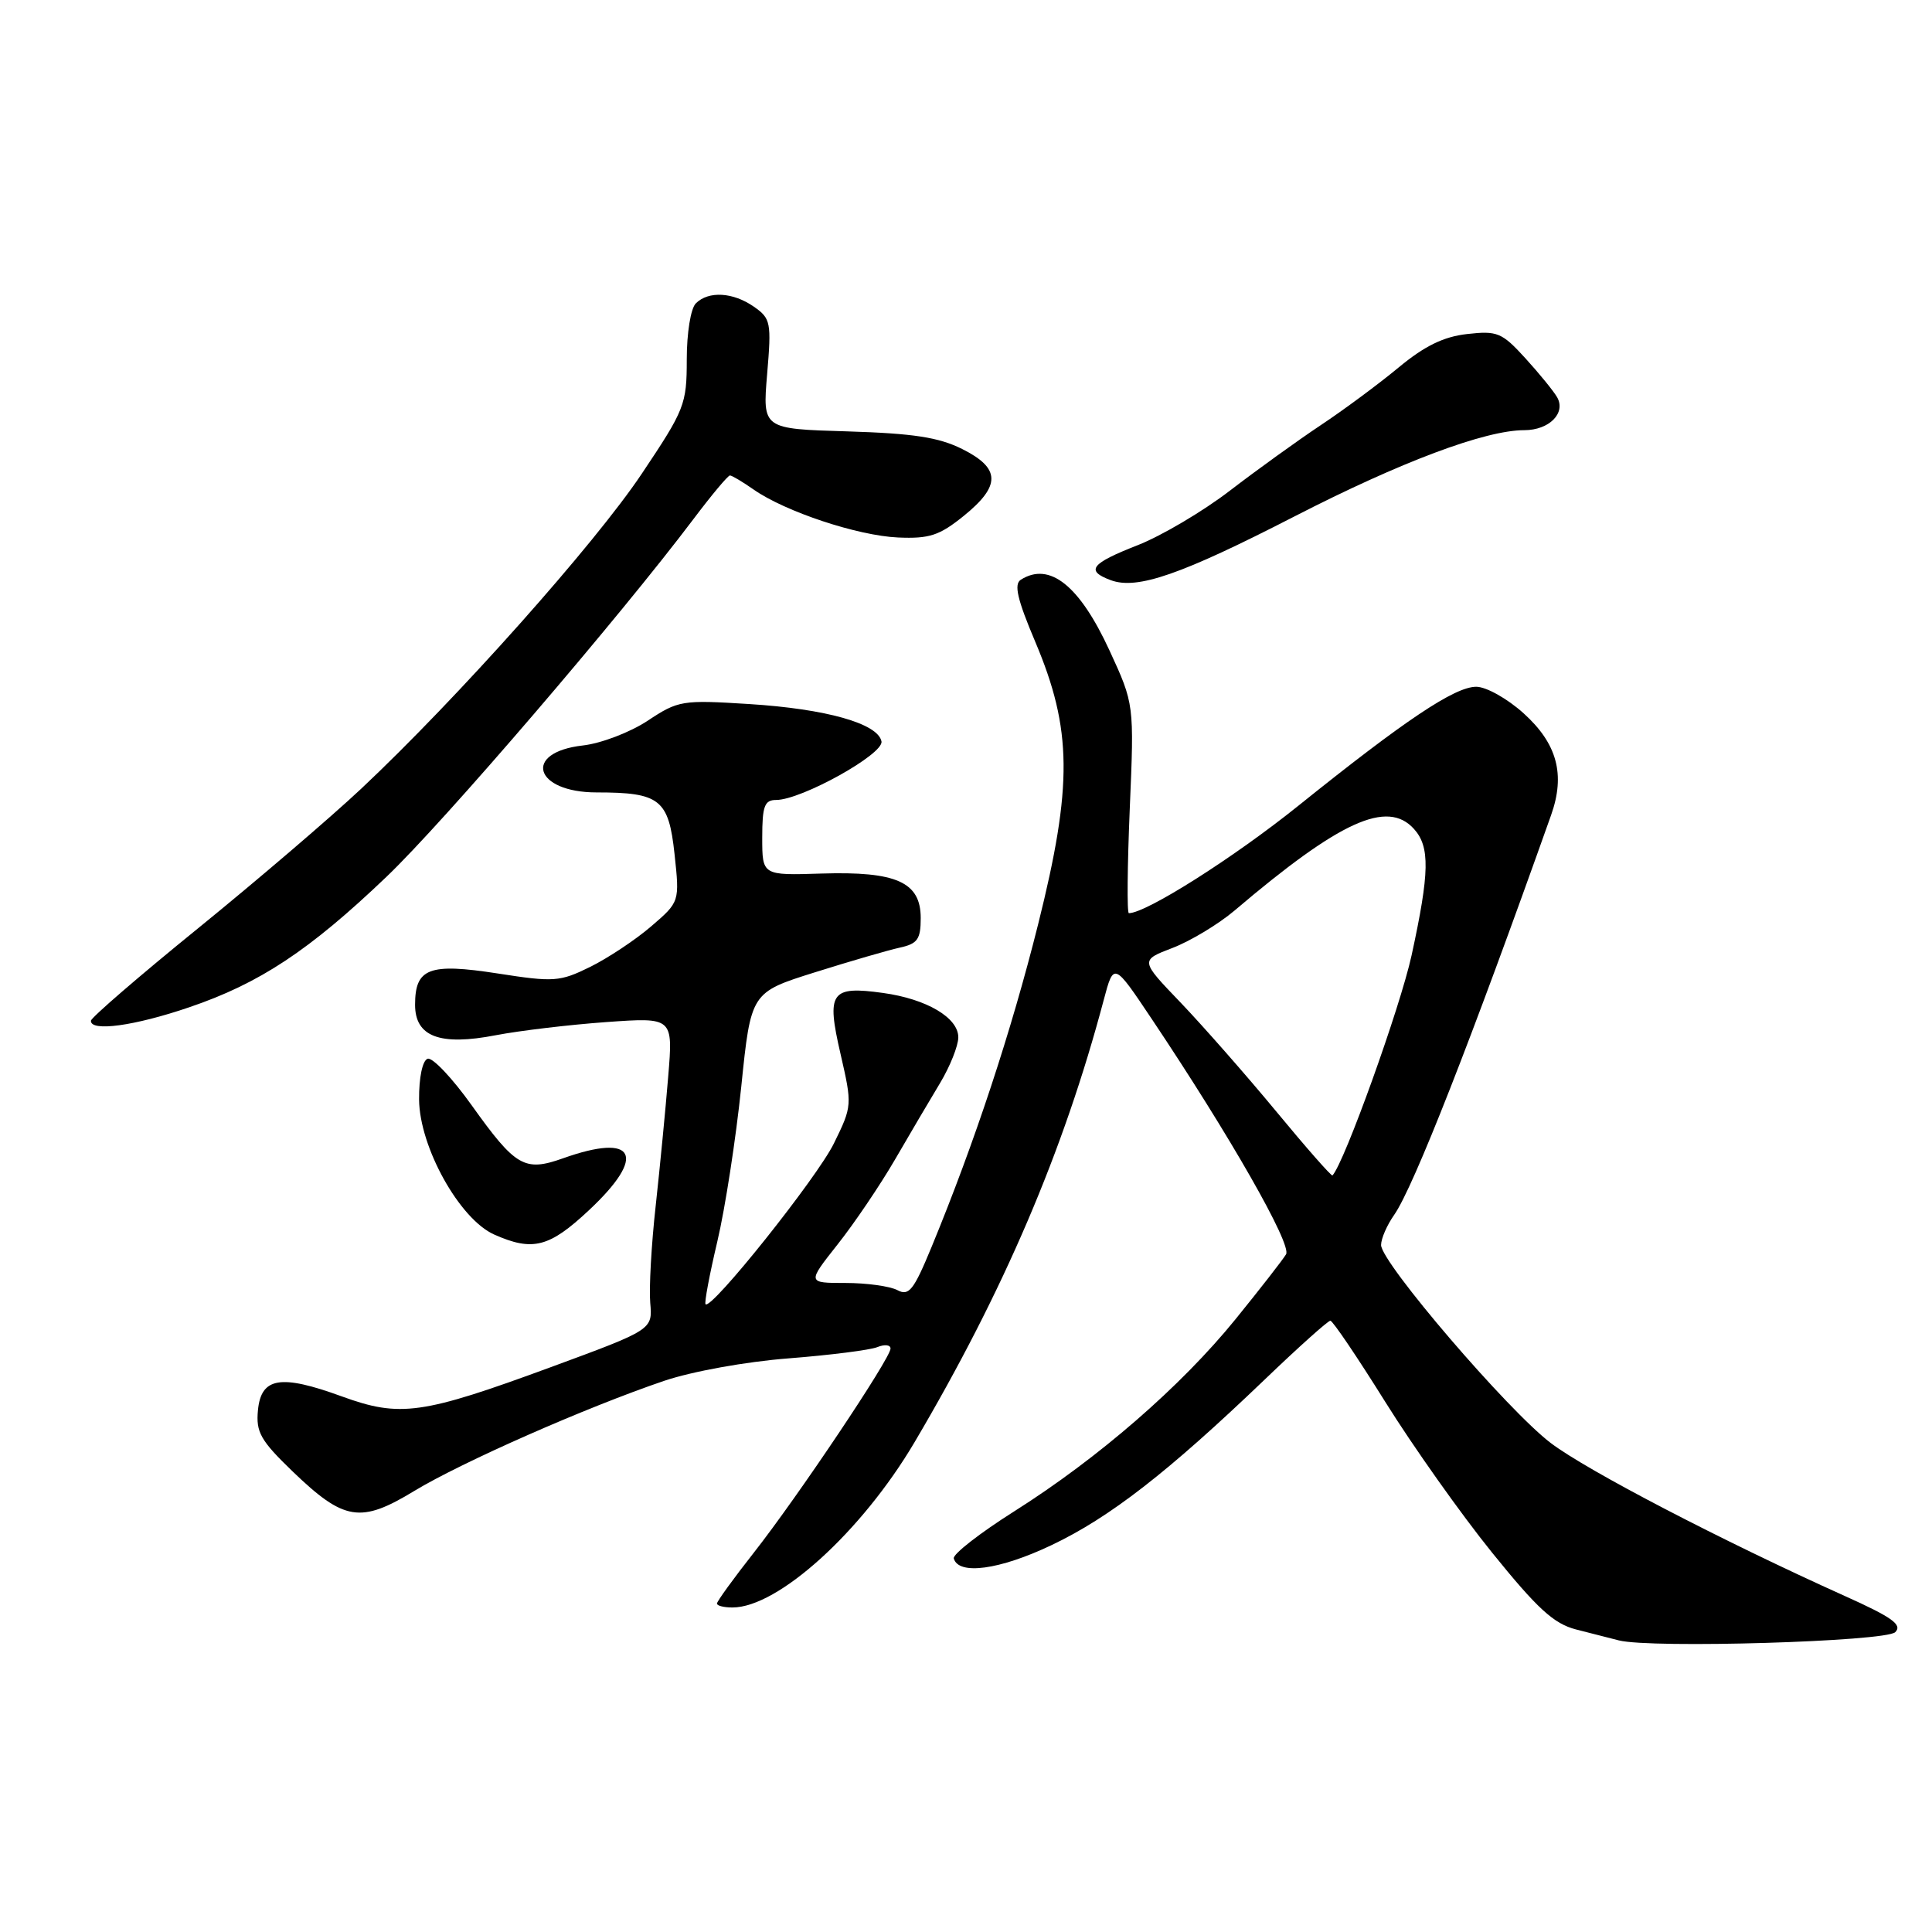 <?xml version="1.0" encoding="UTF-8" standalone="no"?>
<!DOCTYPE svg PUBLIC "-//W3C//DTD SVG 1.1//EN" "http://www.w3.org/Graphics/SVG/1.1/DTD/svg11.dtd" >
<svg xmlns="http://www.w3.org/2000/svg" xmlns:xlink="http://www.w3.org/1999/xlink" version="1.1" viewBox="0 0 256 256">
 <g >
 <path fill="currentColor"
d=" M 251.13 216.27 C 252.11 215.29 250.71 214.29 244.43 211.47 C 228.12 204.13 210.34 194.88 205.50 191.22 C 199.83 186.93 183.00 167.30 183.00 164.97 C 183.00 164.13 183.78 162.33 184.74 160.97 C 187.28 157.35 195.01 137.65 205.53 108.00 C 207.44 102.62 206.33 98.53 201.89 94.52 C 199.73 92.57 196.93 91.00 195.61 91.00 C 192.76 91.00 186.17 95.41 172.02 106.78 C 163.47 113.65 151.87 121.00 149.58 121.00 C 149.32 121.00 149.38 114.77 149.70 107.15 C 150.29 93.30 150.29 93.30 147.01 86.18 C 143.04 77.57 139.07 74.40 135.26 76.82 C 134.33 77.41 134.80 79.43 137.18 85.05 C 142.08 96.64 142.15 104.10 137.56 122.46 C 133.99 136.72 129.15 151.38 123.45 165.20 C 121.07 170.97 120.44 171.77 118.91 170.95 C 117.93 170.43 114.84 170.00 112.04 170.00 C 106.95 170.00 106.95 170.00 110.98 164.90 C 113.20 162.10 116.62 157.04 118.59 153.65 C 120.55 150.27 123.24 145.70 124.57 143.50 C 125.89 141.30 126.97 138.58 126.98 137.47 C 127.00 134.86 122.80 132.37 117.00 131.57 C 110.08 130.61 109.48 131.46 111.37 139.63 C 112.93 146.43 112.93 146.55 110.50 151.50 C 108.28 156.04 94.27 173.60 93.49 172.82 C 93.31 172.64 94.01 168.90 95.05 164.50 C 96.09 160.10 97.51 150.88 98.22 144.00 C 99.50 131.50 99.50 131.50 108.00 128.83 C 112.67 127.36 117.74 125.89 119.25 125.56 C 121.58 125.05 122.00 124.45 122.00 121.65 C 122.00 116.88 118.79 115.44 108.85 115.75 C 101.00 116.00 101.00 116.00 101.00 111.00 C 101.00 106.81 101.30 106.00 102.84 106.00 C 106.18 106.00 117.13 99.92 116.80 98.24 C 116.34 95.87 109.46 93.93 99.27 93.29 C 90.38 92.73 89.88 92.81 85.82 95.50 C 83.49 97.04 79.64 98.51 77.22 98.78 C 69.21 99.69 70.78 105.00 79.06 105.00 C 87.45 105.00 88.60 105.91 89.38 113.17 C 90.06 119.50 90.06 119.50 86.28 122.75 C 84.20 124.54 80.56 126.95 78.20 128.12 C 74.17 130.10 73.40 130.15 65.95 128.99 C 56.86 127.58 55.00 128.28 55.00 133.14 C 55.00 137.37 58.28 138.61 65.71 137.17 C 68.90 136.56 75.48 135.78 80.34 135.43 C 89.19 134.80 89.19 134.80 88.54 142.65 C 88.19 146.97 87.44 154.68 86.88 159.80 C 86.31 164.91 85.99 170.69 86.16 172.64 C 86.47 176.19 86.47 176.19 73.00 181.15 C 55.90 187.44 53.02 187.84 45.29 185.03 C 37.18 182.07 34.60 182.50 34.18 186.86 C 33.90 189.77 34.52 190.87 38.77 194.97 C 45.60 201.54 47.77 201.89 54.89 197.56 C 61.18 193.75 77.69 186.47 88.00 182.97 C 91.70 181.72 98.81 180.43 104.50 179.99 C 110.00 179.56 115.29 178.89 116.25 178.50 C 117.21 178.11 118.00 178.19 118.00 178.69 C 118.00 179.98 105.72 198.31 99.89 205.73 C 97.20 209.15 95.00 212.19 95.00 212.48 C 95.00 212.77 95.92 213.00 97.05 213.00 C 103.10 213.00 114.17 202.96 121.16 191.14 C 132.99 171.11 140.93 152.55 146.25 132.50 C 147.58 127.50 147.58 127.50 152.60 135.00 C 162.92 150.41 171.19 164.89 170.41 166.20 C 169.99 166.91 166.96 170.80 163.69 174.83 C 156.48 183.71 145.54 193.21 134.39 200.26 C 129.83 203.14 126.23 205.95 126.38 206.50 C 127.00 208.75 132.44 208.02 139.33 204.74 C 147.04 201.08 154.76 195.08 167.61 182.77 C 172.06 178.50 175.97 175.00 176.28 175.00 C 176.59 175.00 179.86 179.84 183.55 185.75 C 187.24 191.66 193.61 200.66 197.71 205.73 C 203.71 213.16 205.88 215.15 208.83 215.91 C 210.85 216.43 213.40 217.08 214.50 217.36 C 218.78 218.45 249.88 217.52 251.13 216.27 Z  M 78.04 160.36 C 85.77 153.13 84.22 150.05 74.58 153.49 C 69.50 155.29 68.32 154.60 62.51 146.47 C 59.93 142.85 57.30 140.07 56.66 140.29 C 55.98 140.53 55.51 142.77 55.53 145.69 C 55.58 151.99 60.90 161.56 65.50 163.59 C 70.59 165.85 72.79 165.28 78.04 160.36 Z  M 25.07 133.47 C 34.40 130.30 40.97 125.96 51.20 116.19 C 58.73 109.02 82.08 81.80 91.91 68.75 C 94.29 65.59 96.46 63.00 96.72 63.00 C 96.98 63.00 98.39 63.84 99.85 64.86 C 104.05 67.80 113.64 70.98 118.99 71.22 C 123.16 71.40 124.48 70.96 127.70 68.36 C 132.64 64.36 132.59 62.04 127.50 59.50 C 124.38 57.94 121.02 57.43 112.27 57.16 C 101.04 56.83 101.04 56.83 101.65 49.57 C 102.23 42.73 102.13 42.20 99.91 40.65 C 97.14 38.71 93.88 38.52 92.20 40.20 C 91.52 40.88 91.00 44.12 91.00 47.63 C 91.00 53.59 90.73 54.27 85.04 62.77 C 78.81 72.09 60.58 92.56 47.87 104.50 C 43.77 108.35 34.04 116.67 26.25 123.00 C 18.46 129.32 12.07 134.84 12.05 135.25 C 11.96 136.74 17.81 135.95 25.07 133.47 Z  M 171.54 68.42 C 185.60 61.20 196.79 57.00 201.98 57.00 C 205.27 57.00 207.52 54.74 206.33 52.64 C 205.87 51.84 203.98 49.51 202.12 47.47 C 199.01 44.06 198.40 43.81 194.41 44.26 C 191.28 44.61 188.76 45.84 185.29 48.72 C 182.66 50.90 178.03 54.33 175.00 56.34 C 171.97 58.36 166.57 62.25 163.00 64.99 C 159.43 67.74 153.91 71.00 150.75 72.24 C 144.52 74.68 143.80 75.62 147.19 76.88 C 150.69 78.17 156.50 76.15 171.54 68.42 Z  M 169.09 147.25 C 165.11 142.44 159.42 135.97 156.46 132.87 C 151.06 127.25 151.06 127.25 155.38 125.60 C 157.75 124.69 161.45 122.46 163.60 120.64 C 177.55 108.78 183.82 105.93 187.35 109.83 C 189.50 112.20 189.43 115.61 187.04 126.60 C 185.53 133.49 178.13 154.09 176.56 155.75 C 176.43 155.89 173.07 152.07 169.09 147.25 Z "/>
</g>
</svg>